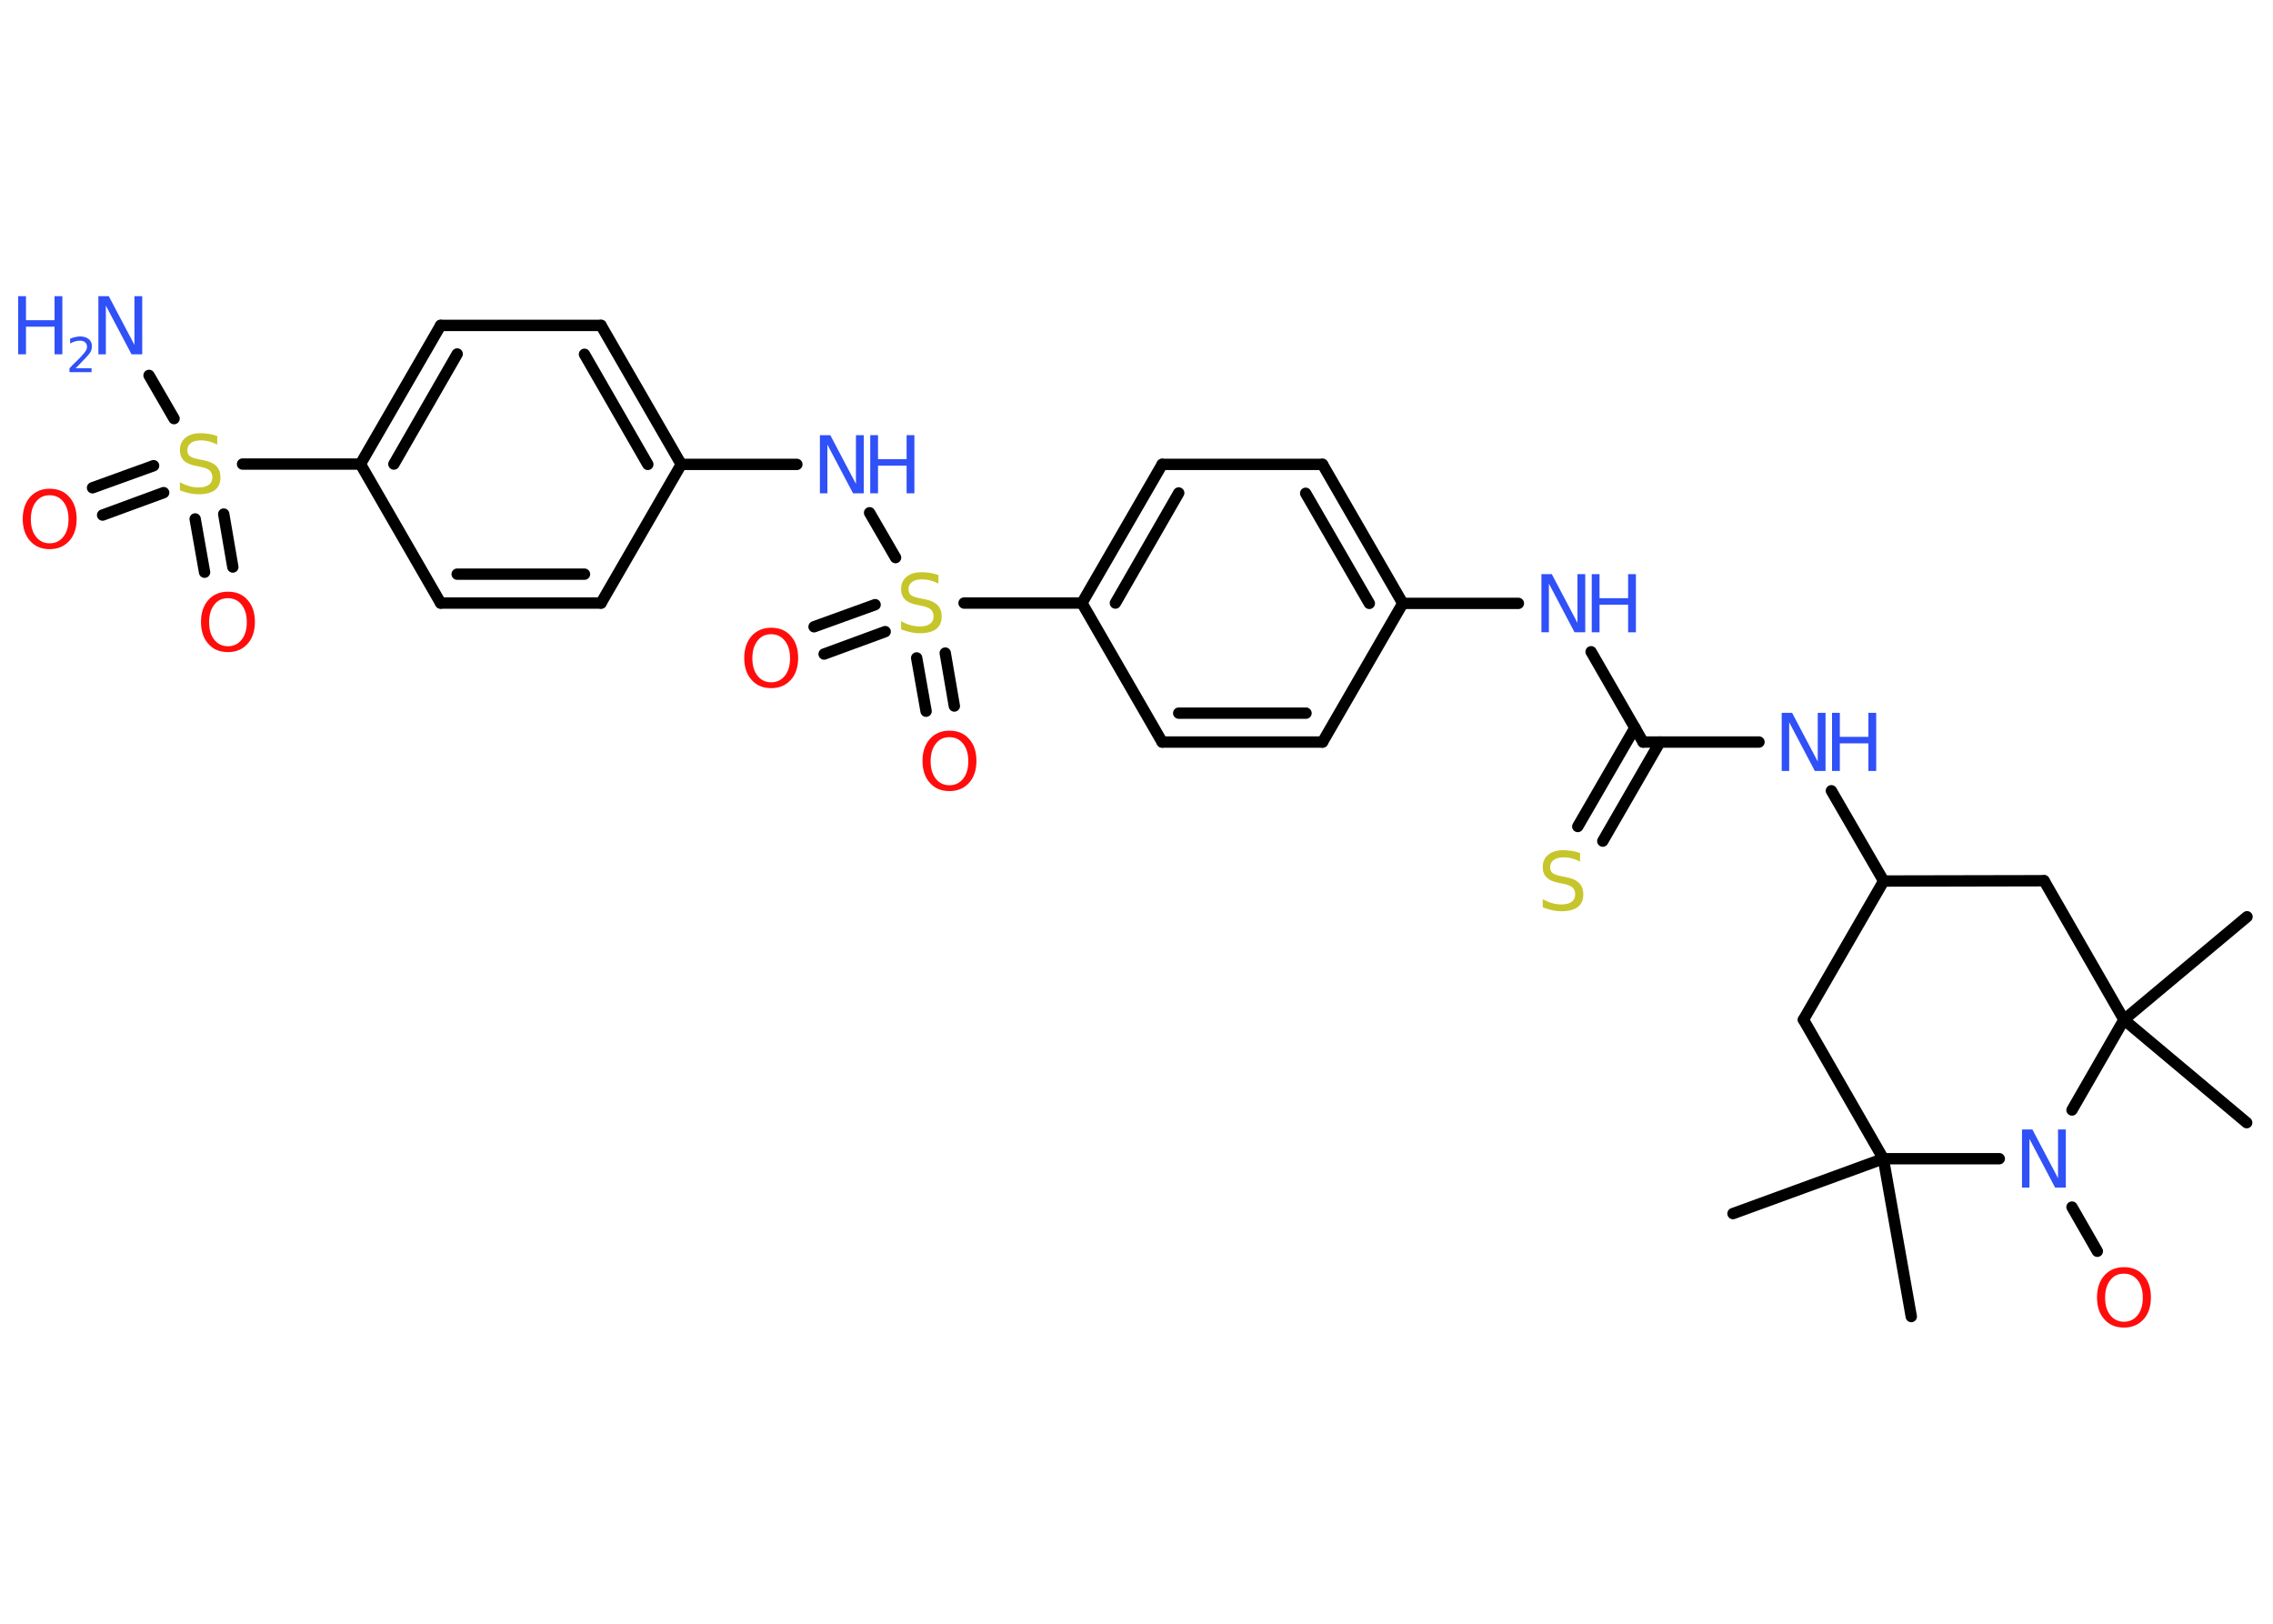 <?xml version='1.0' encoding='UTF-8'?>
<!DOCTYPE svg PUBLIC "-//W3C//DTD SVG 1.1//EN" "http://www.w3.org/Graphics/SVG/1.1/DTD/svg11.dtd">
<svg version='1.2' xmlns='http://www.w3.org/2000/svg' xmlns:xlink='http://www.w3.org/1999/xlink' width='70.0mm' height='50.0mm' viewBox='0 0 70.0 50.0'>
  <desc>Generated by the Chemistry Development Kit (http://github.com/cdk)</desc>
  <g stroke-linecap='round' stroke-linejoin='round' stroke='#000000' stroke-width='.35' fill='#3050F8'>
    <rect x='.0' y='.0' width='70.0' height='50.0' fill='#FFFFFF' stroke='none'/>
    <g id='mol1' class='mol'>
      <line id='mol1bnd1' class='bond' x1='53.37' y1='37.37' x2='58.0' y2='35.68'/>
      <line id='mol1bnd2' class='bond' x1='58.0' y1='35.68' x2='58.86' y2='40.54'/>
      <line id='mol1bnd3' class='bond' x1='58.0' y1='35.68' x2='55.54' y2='31.4'/>
      <line id='mol1bnd4' class='bond' x1='55.54' y1='31.4' x2='58.01' y2='27.13'/>
      <line id='mol1bnd5' class='bond' x1='58.01' y1='27.13' x2='56.4' y2='24.35'/>
      <line id='mol1bnd6' class='bond' x1='54.17' y1='22.85' x2='50.6' y2='22.85'/>
      <g id='mol1bnd7' class='bond'>
        <line x1='51.12' y1='22.85' x2='49.36' y2='25.9'/>
        <line x1='50.35' y1='22.41' x2='48.59' y2='25.45'/>
      </g>
      <line id='mol1bnd8' class='bond' x1='50.6' y1='22.85' x2='49.0' y2='20.07'/>
      <line id='mol1bnd9' class='bond' x1='46.76' y1='18.58' x2='43.2' y2='18.58'/>
      <g id='mol1bnd10' class='bond'>
        <line x1='43.2' y1='18.58' x2='40.73' y2='14.3'/>
        <line x1='42.17' y1='18.58' x2='40.21' y2='15.19'/>
      </g>
      <line id='mol1bnd11' class='bond' x1='40.73' y1='14.3' x2='35.79' y2='14.3'/>
      <g id='mol1bnd12' class='bond'>
        <line x1='35.79' y1='14.3' x2='33.32' y2='18.57'/>
        <line x1='36.3' y1='15.18' x2='34.35' y2='18.57'/>
      </g>
      <line id='mol1bnd13' class='bond' x1='33.32' y1='18.57' x2='29.69' y2='18.57'/>
      <g id='mol1bnd14' class='bond'>
        <line x1='27.26' y1='19.45' x2='25.38' y2='20.14'/>
        <line x1='26.95' y1='18.62' x2='25.07' y2='19.3'/>
      </g>
      <g id='mol1bnd15' class='bond'>
        <line x1='29.11' y1='20.11' x2='29.39' y2='21.74'/>
        <line x1='28.23' y1='20.26' x2='28.52' y2='21.9'/>
      </g>
      <line id='mol1bnd16' class='bond' x1='27.58' y1='17.17' x2='26.78' y2='15.79'/>
      <line id='mol1bnd17' class='bond' x1='24.54' y1='14.3' x2='20.98' y2='14.3'/>
      <g id='mol1bnd18' class='bond'>
        <line x1='20.98' y1='14.3' x2='18.51' y2='10.02'/>
        <line x1='19.95' y1='14.3' x2='18.0' y2='10.91'/>
      </g>
      <line id='mol1bnd19' class='bond' x1='18.51' y1='10.02' x2='13.57' y2='10.02'/>
      <g id='mol1bnd20' class='bond'>
        <line x1='13.57' y1='10.02' x2='11.1' y2='14.29'/>
        <line x1='14.08' y1='10.9' x2='12.13' y2='14.29'/>
      </g>
      <line id='mol1bnd21' class='bond' x1='11.1' y1='14.29' x2='7.47' y2='14.29'/>
      <line id='mol1bnd22' class='bond' x1='5.36' y1='12.89' x2='4.59' y2='11.56'/>
      <g id='mol1bnd23' class='bond'>
        <line x1='5.04' y1='15.17' x2='3.16' y2='15.86'/>
        <line x1='4.73' y1='14.34' x2='2.85' y2='15.02'/>
      </g>
      <g id='mol1bnd24' class='bond'>
        <line x1='6.89' y1='15.83' x2='7.17' y2='17.46'/>
        <line x1='6.01' y1='15.98' x2='6.3' y2='17.62'/>
      </g>
      <line id='mol1bnd25' class='bond' x1='11.1' y1='14.29' x2='13.57' y2='18.57'/>
      <g id='mol1bnd26' class='bond'>
        <line x1='13.57' y1='18.57' x2='18.51' y2='18.57'/>
        <line x1='14.08' y1='17.68' x2='18.0' y2='17.68'/>
      </g>
      <line id='mol1bnd27' class='bond' x1='20.98' y1='14.3' x2='18.51' y2='18.57'/>
      <line id='mol1bnd28' class='bond' x1='33.32' y1='18.57' x2='35.79' y2='22.85'/>
      <g id='mol1bnd29' class='bond'>
        <line x1='35.79' y1='22.85' x2='40.73' y2='22.85'/>
        <line x1='36.3' y1='21.96' x2='40.22' y2='21.96'/>
      </g>
      <line id='mol1bnd30' class='bond' x1='43.2' y1='18.58' x2='40.73' y2='22.85'/>
      <line id='mol1bnd31' class='bond' x1='58.01' y1='27.13' x2='62.95' y2='27.12'/>
      <line id='mol1bnd32' class='bond' x1='62.95' y1='27.12' x2='65.41' y2='31.4'/>
      <line id='mol1bnd33' class='bond' x1='65.41' y1='31.4' x2='69.19' y2='34.57'/>
      <line id='mol1bnd34' class='bond' x1='65.41' y1='31.4' x2='69.2' y2='28.23'/>
      <line id='mol1bnd35' class='bond' x1='65.41' y1='31.4' x2='63.81' y2='34.18'/>
      <line id='mol1bnd36' class='bond' x1='58.0' y1='35.68' x2='61.57' y2='35.68'/>
      <line id='mol1bnd37' class='bond' x1='63.81' y1='37.17' x2='64.59' y2='38.53'/>
      <g id='mol1atm6' class='atom'>
        <path d='M54.86 21.95h.33l.79 1.5v-1.5h.24v1.79h-.33l-.79 -1.5v1.5h-.23v-1.79z' stroke='none'/>
        <path d='M56.42 21.95h.24v.74h.88v-.74h.24v1.79h-.24v-.85h-.88v.85h-.24v-1.79z' stroke='none'/>
      </g>
      <path id='mol1atm8' class='atom' d='M48.66 26.29v.24q-.14 -.07 -.26 -.1q-.12 -.03 -.24 -.03q-.2 .0 -.31 .08q-.11 .08 -.11 .22q.0 .12 .07 .18q.07 .06 .27 .1l.15 .03q.27 .05 .4 .18q.13 .13 .13 .35q.0 .26 -.17 .39q-.17 .13 -.51 .13q-.13 .0 -.27 -.03q-.14 -.03 -.3 -.09v-.25q.15 .08 .29 .12q.14 .04 .28 .04q.21 .0 .32 -.08q.11 -.08 .11 -.23q.0 -.13 -.08 -.21q-.08 -.07 -.26 -.11l-.15 -.03q-.27 -.05 -.39 -.17q-.12 -.12 -.12 -.32q.0 -.24 .17 -.38q.17 -.14 .46 -.14q.12 .0 .26 .02q.13 .02 .27 .07z' stroke='none' fill='#C6C62C'/>
      <g id='mol1atm9' class='atom'>
        <path d='M47.46 17.68h.33l.79 1.5v-1.5h.24v1.79h-.33l-.79 -1.5v1.5h-.23v-1.79z' stroke='none'/>
        <path d='M49.02 17.68h.24v.74h.88v-.74h.24v1.79h-.24v-.85h-.88v.85h-.24v-1.79z' stroke='none'/>
      </g>
      <path id='mol1atm14' class='atom' d='M28.9 17.73v.24q-.14 -.07 -.26 -.1q-.12 -.03 -.24 -.03q-.2 .0 -.31 .08q-.11 .08 -.11 .22q.0 .12 .07 .18q.07 .06 .27 .1l.15 .03q.27 .05 .4 .18q.13 .13 .13 .35q.0 .26 -.17 .39q-.17 .13 -.51 .13q-.13 .0 -.27 -.03q-.14 -.03 -.3 -.09v-.25q.15 .08 .29 .12q.14 .04 .28 .04q.21 .0 .32 -.08q.11 -.08 .11 -.23q.0 -.13 -.08 -.21q-.08 -.07 -.26 -.11l-.15 -.03q-.27 -.05 -.39 -.17q-.12 -.12 -.12 -.32q.0 -.24 .17 -.38q.17 -.14 .46 -.14q.12 .0 .26 .02q.13 .02 .27 .07z' stroke='none' fill='#C6C62C'/>
      <path id='mol1atm15' class='atom' d='M23.75 19.53q-.27 .0 -.42 .2q-.16 .2 -.16 .54q.0 .34 .16 .54q.16 .2 .42 .2q.26 .0 .42 -.2q.16 -.2 .16 -.54q.0 -.34 -.16 -.54q-.16 -.2 -.42 -.2zM23.75 19.33q.38 .0 .6 .25q.23 .25 .23 .68q.0 .43 -.23 .68q-.23 .25 -.6 .25q-.38 .0 -.6 -.25q-.23 -.25 -.23 -.68q.0 -.42 .23 -.68q.23 -.25 .6 -.25z' stroke='none' fill='#FF0D0D'/>
      <path id='mol1atm16' class='atom' d='M29.24 22.7q-.27 .0 -.42 .2q-.16 .2 -.16 .54q.0 .34 .16 .54q.16 .2 .42 .2q.26 .0 .42 -.2q.16 -.2 .16 -.54q.0 -.34 -.16 -.54q-.16 -.2 -.42 -.2zM29.24 22.5q.38 .0 .6 .25q.23 .25 .23 .68q.0 .43 -.23 .68q-.23 .25 -.6 .25q-.38 .0 -.6 -.25q-.23 -.25 -.23 -.68q.0 -.42 .23 -.68q.23 -.25 .6 -.25z' stroke='none' fill='#FF0D0D'/>
      <g id='mol1atm17' class='atom'>
        <path d='M25.24 13.4h.33l.79 1.5v-1.5h.24v1.79h-.33l-.79 -1.5v1.5h-.23v-1.79z' stroke='none'/>
        <path d='M26.8 13.4h.24v.74h.88v-.74h.24v1.79h-.24v-.85h-.88v.85h-.24v-1.79z' stroke='none'/>
      </g>
      <path id='mol1atm22' class='atom' d='M6.69 13.45v.24q-.14 -.07 -.26 -.1q-.12 -.03 -.24 -.03q-.2 .0 -.31 .08q-.11 .08 -.11 .22q.0 .12 .07 .18q.07 .06 .27 .1l.15 .03q.27 .05 .4 .18q.13 .13 .13 .35q.0 .26 -.17 .39q-.17 .13 -.51 .13q-.13 .0 -.27 -.03q-.14 -.03 -.3 -.09v-.25q.15 .08 .29 .12q.14 .04 .28 .04q.21 .0 .32 -.08q.11 -.08 .11 -.23q.0 -.13 -.08 -.21q-.08 -.07 -.26 -.11l-.15 -.03q-.27 -.05 -.39 -.17q-.12 -.12 -.12 -.32q.0 -.24 .17 -.38q.17 -.14 .46 -.14q.12 .0 .26 .02q.13 .02 .27 .07z' stroke='none' fill='#C6C62C'/>
      <g id='mol1atm23' class='atom'>
        <path d='M3.02 9.12h.33l.79 1.5v-1.5h.24v1.79h-.33l-.79 -1.5v1.5h-.23v-1.79z' stroke='none'/>
        <path d='M.56 9.12h.24v.74h.88v-.74h.24v1.79h-.24v-.85h-.88v.85h-.24v-1.79z' stroke='none'/>
        <path d='M2.31 11.34h.51v.12h-.68v-.12q.08 -.09 .23 -.23q.14 -.14 .18 -.19q.07 -.08 .1 -.13q.03 -.05 .03 -.11q.0 -.09 -.06 -.14q-.06 -.05 -.16 -.05q-.07 .0 -.14 .02q-.08 .02 -.16 .07v-.15q.09 -.04 .16 -.05q.08 -.02 .14 -.02q.17 .0 .27 .08q.1 .08 .1 .22q.0 .07 -.02 .13q-.02 .06 -.09 .14q-.02 .02 -.11 .12q-.1 .1 -.27 .28z' stroke='none'/>
      </g>
      <path id='mol1atm24' class='atom' d='M1.53 15.25q-.27 .0 -.42 .2q-.16 .2 -.16 .54q.0 .34 .16 .54q.16 .2 .42 .2q.26 .0 .42 -.2q.16 -.2 .16 -.54q.0 -.34 -.16 -.54q-.16 -.2 -.42 -.2zM1.53 15.05q.38 .0 .6 .25q.23 .25 .23 .68q.0 .43 -.23 .68q-.23 .25 -.6 .25q-.38 .0 -.6 -.25q-.23 -.25 -.23 -.68q.0 -.42 .23 -.68q.23 -.25 .6 -.25z' stroke='none' fill='#FF0D0D'/>
      <path id='mol1atm25' class='atom' d='M7.02 18.42q-.27 .0 -.42 .2q-.16 .2 -.16 .54q.0 .34 .16 .54q.16 .2 .42 .2q.26 .0 .42 -.2q.16 -.2 .16 -.54q.0 -.34 -.16 -.54q-.16 -.2 -.42 -.2zM7.02 18.22q.38 .0 .6 .25q.23 .25 .23 .68q.0 .43 -.23 .68q-.23 .25 -.6 .25q-.38 .0 -.6 -.25q-.23 -.25 -.23 -.68q.0 -.42 .23 -.68q.23 -.25 .6 -.25z' stroke='none' fill='#FF0D0D'/>
      <path id='mol1atm34' class='atom' d='M62.26 34.78h.33l.79 1.5v-1.5h.24v1.79h-.33l-.79 -1.5v1.5h-.23v-1.79z' stroke='none'/>
      <path id='mol1atm35' class='atom' d='M65.41 39.22q-.27 .0 -.42 .2q-.16 .2 -.16 .54q.0 .34 .16 .54q.16 .2 .42 .2q.26 .0 .42 -.2q.16 -.2 .16 -.54q.0 -.34 -.16 -.54q-.16 -.2 -.42 -.2zM65.41 39.02q.38 .0 .6 .25q.23 .25 .23 .68q.0 .43 -.23 .68q-.23 .25 -.6 .25q-.38 .0 -.6 -.25q-.23 -.25 -.23 -.68q.0 -.42 .23 -.68q.23 -.25 .6 -.25z' stroke='none' fill='#FF0D0D'/>
    </g>
  </g>
</svg>
